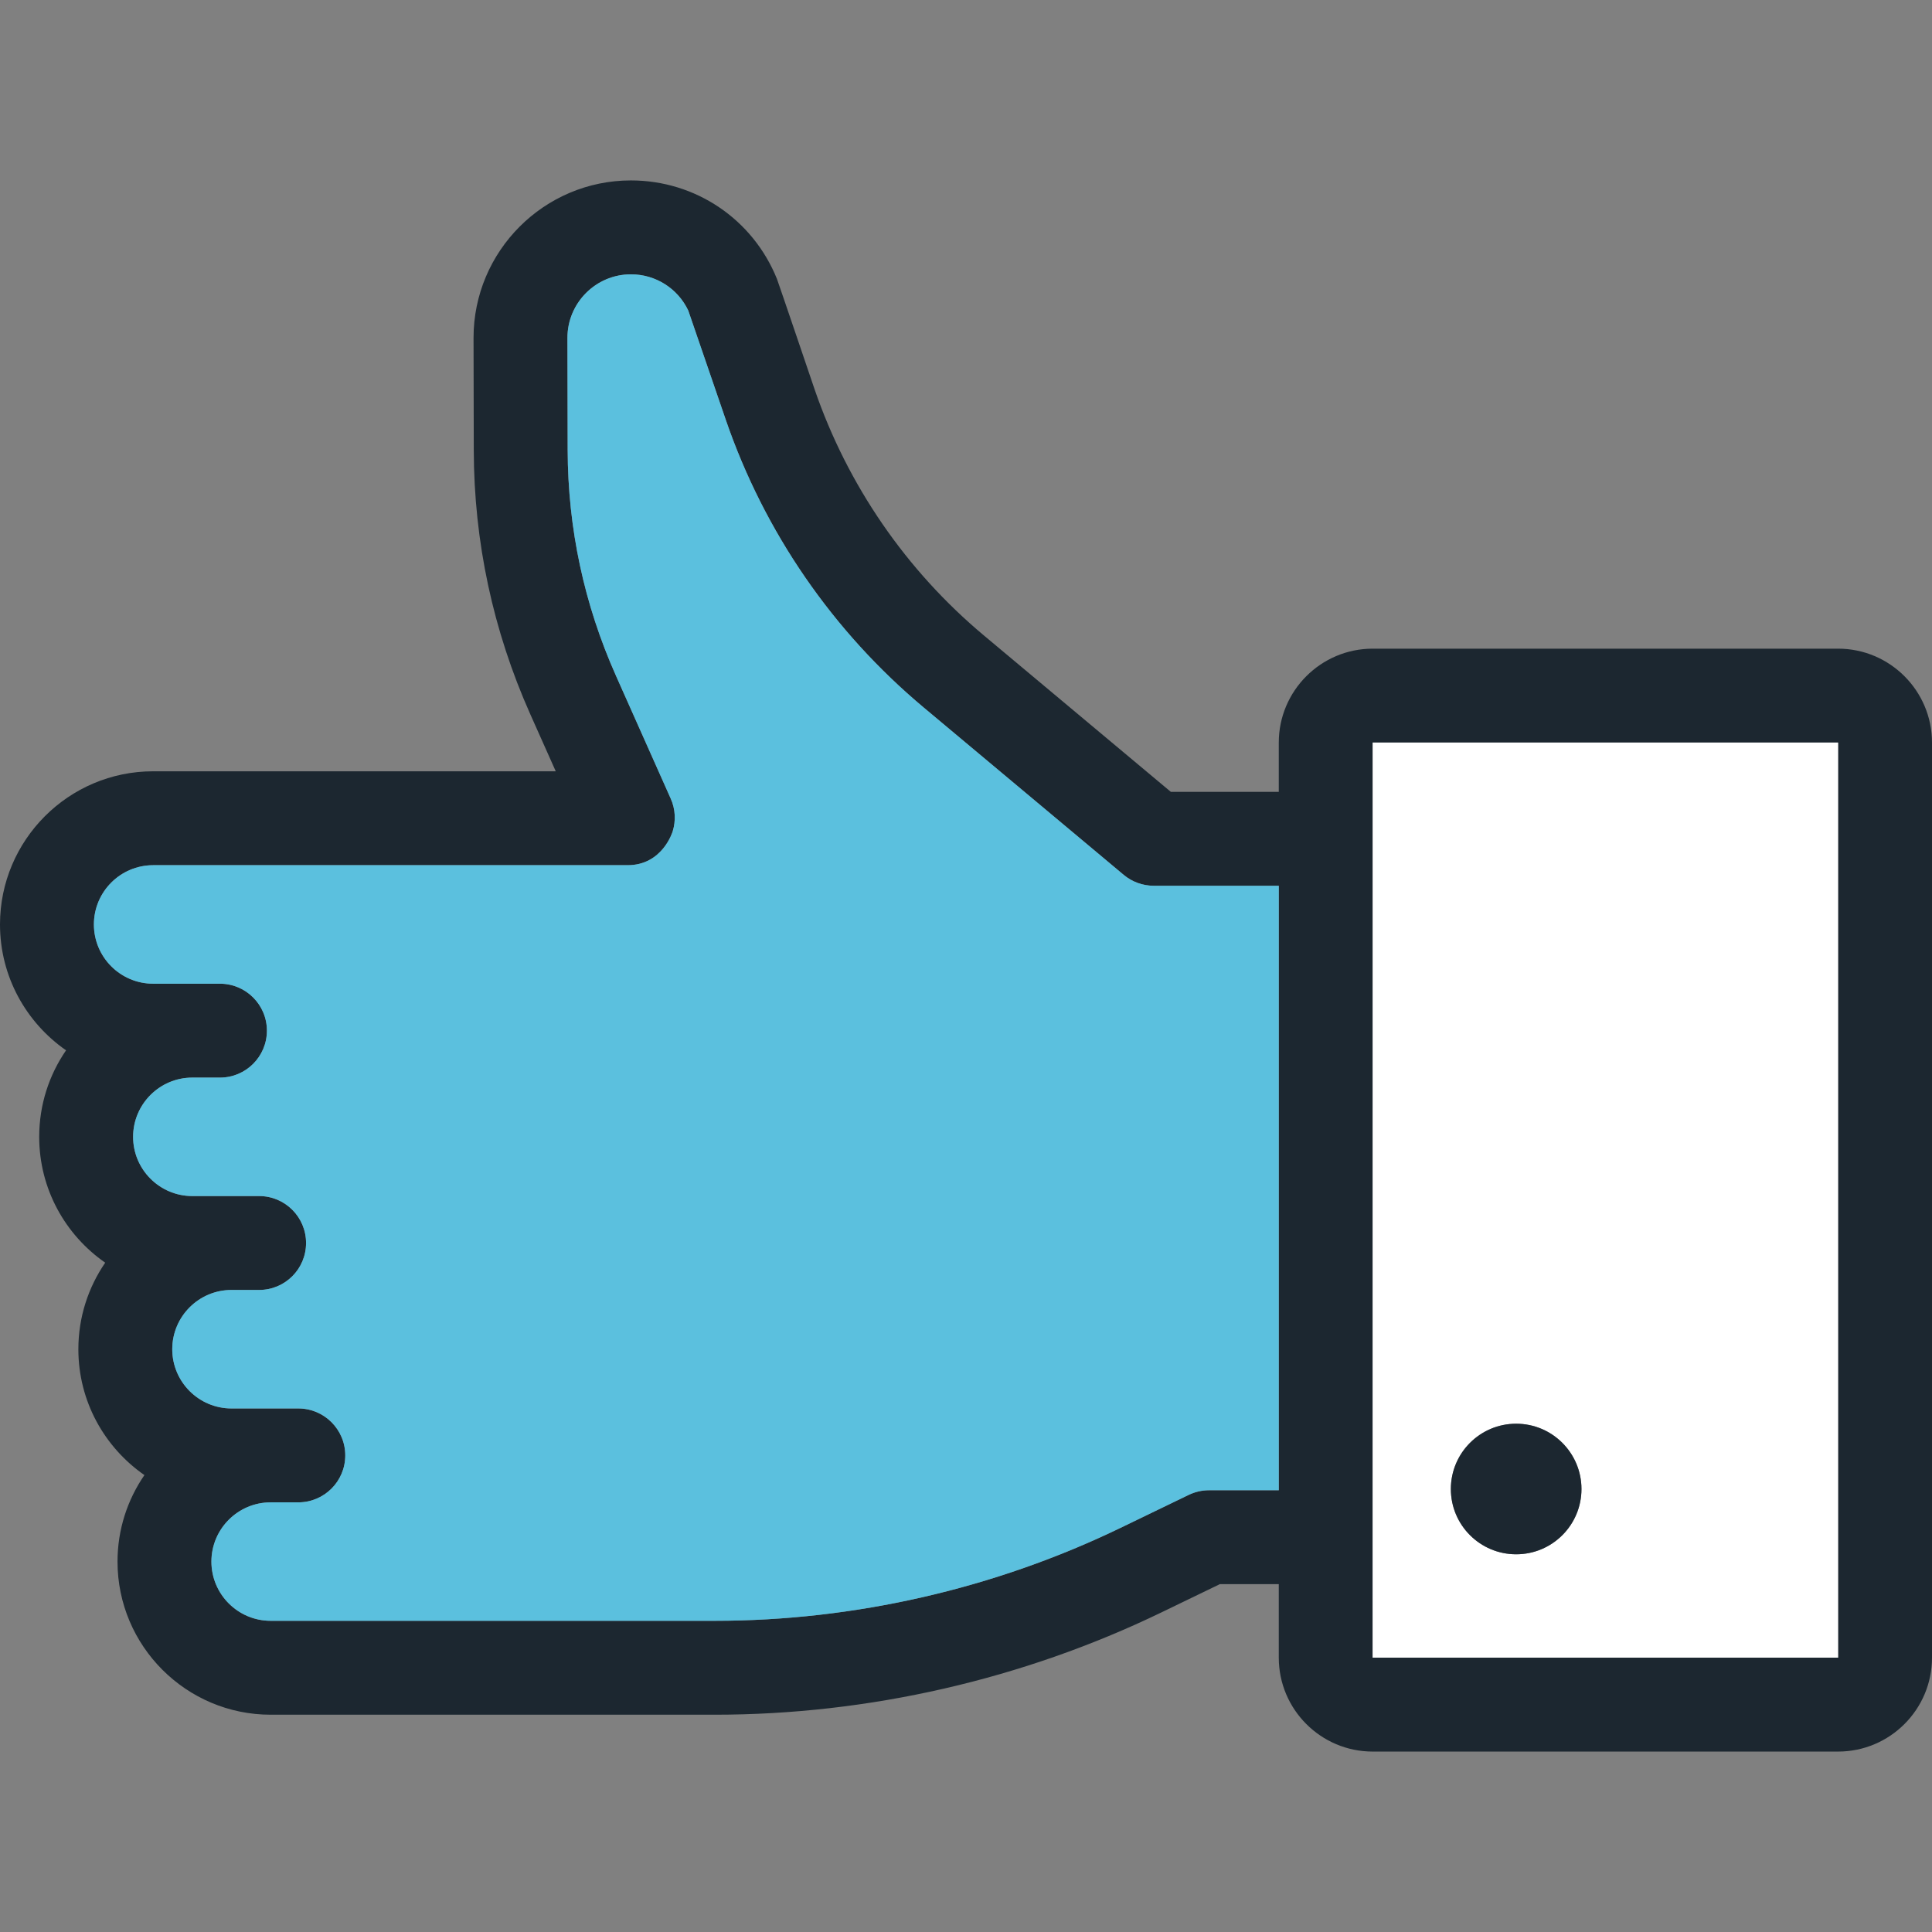 <?xml version="1.0"?>
<svg xmlns="http://www.w3.org/2000/svg" xmlns:xlink="http://www.w3.org/1999/xlink" version="1.1" id="Layer_1" x="0px" y="0px" viewBox="0 0 512 512" style="enable-background:new 0 0 512 512;" xml:space="preserve" width="512px" height="512px" class=""><rect x="0" y="0" width="512" height="512" fill="#808080" stroke="none"/><g transform="matrix(-1 0 0 1 512 0)"><path style="fill:#1C2730" d="M512,244.989c0,13.811-6.943,26.017-17.506,33.358c4.492,6.532,7.117,14.421,7.117,22.931  c0,13.798-6.93,26.017-17.494,33.345c4.479,6.532,7.117,14.433,7.117,22.931c0,13.811-6.93,26.017-17.506,33.358  c4.492,6.532,7.129,14.421,7.129,22.931c0,22.371-18.216,40.574-40.587,40.574h-43.648h-17.295h-56.724  c-40.749,0-81.684-9.369-118.363-27.099l-15.516-7.503H173.11V439.3c0,13.724-11.161,24.885-24.885,24.885H24.885  C11.161,464.184,0,453.024,0,439.3V196.787c0-13.711,11.161-24.885,24.885-24.885h123.34c13.724,0,24.885,11.173,24.885,24.885  v13.064h28.605l49.495-41.408c20.629-17.245,36.157-39.815,44.904-65.235c0,0,9.705-28.605,9.991-29.302  c6.408-15.851,21.6-26.091,38.695-26.091c22.993,0,41.707,18.713,41.707,41.719c0,0.162-0.062,29.762-0.062,29.762  c-0.05,24.262-5.089,47.803-14.968,69.963l-6.756,15.142h106.693C493.797,204.402,512,222.617,512,244.989z M487.115,244.989  c0-8.66-7.042-15.702-15.702-15.702H345.672c-9.182,0-11.87-8.734-11.945-8.983c-0.846-2.762-0.747-5.835,0.535-8.685l14.483-32.499  c8.461-18.962,12.766-39.106,12.816-59.872c0,0,0.062-29.55,0.062-29.712c0-9.282-7.552-16.834-16.822-16.834  c-6.557,0-12.405,3.733-15.192,9.581c-0.062,0.199-9.966,29.028-9.966,29.028c-10.215,29.712-28.368,56.065-52.469,76.221  l-52.954,44.307c-2.24,1.879-5.064,2.899-7.988,2.899H173.11v160.194h18.464c1.879,0,3.733,0.423,5.425,1.244l18.066,8.734  c33.333,16.113,70.523,24.623,107.539,24.623h56.724h17.295h43.648c8.66,0,15.702-7.042,15.702-15.69  c0-8.66-7.042-15.702-15.702-15.702h-7.329c-6.868,0-12.442-5.574-12.442-12.442s5.574-12.442,12.442-12.442h17.705  c8.66,0,15.702-7.042,15.702-15.702s-7.042-15.702-15.702-15.702h-7.316c-6.881,0-12.442-5.562-12.442-12.442  c0-6.868,5.562-12.442,12.442-12.442h17.705c8.647,0,15.69-7.042,15.69-15.69c0-8.66-7.042-15.702-15.69-15.702h-7.329  c-6.868,0-12.442-5.574-12.442-12.442c0-6.868,5.574-12.442,12.442-12.442h17.705C480.073,260.691,487.115,253.648,487.115,244.989z   M148.237,439.3l-0.012-242.513H24.885V439.3h123.34C148.237,439.3,148.237,439.3,148.237,439.3z" data-original="#1E0478" class="" data-old_color="#1c2730"/><path style="fill:#5BC0DE" d="M471.413,229.286c8.66,0,15.702,7.042,15.702,15.702c0,8.66-7.042,15.702-15.702,15.702h-17.705  c-6.868,0-12.442,5.574-12.442,12.442c0,6.868,5.574,12.442,12.442,12.442h7.329c8.647,0,15.69,7.042,15.69,15.702  c0,8.647-7.042,15.69-15.69,15.69h-17.705c-6.881,0-12.442,5.574-12.442,12.442c0,6.881,5.562,12.442,12.442,12.442h7.316  c8.66,0,15.702,7.042,15.702,15.702s-7.042,15.702-15.702,15.702h-17.705c-6.868,0-12.442,5.574-12.442,12.442  c0,6.868,5.574,12.442,12.442,12.442h7.329c8.66,0,15.702,7.042,15.702,15.702c0,8.647-7.042,15.69-15.702,15.69h-43.648h-17.295  h-56.724c-37.016,0-74.206-8.511-107.539-24.623l-18.066-8.734c-1.692-0.821-3.546-1.244-5.425-1.244H173.11V234.736h33.121  c2.924,0,5.748-1.02,7.988-2.899l52.954-44.307c24.101-20.156,42.254-46.509,52.469-76.221c0,0,9.904-28.829,9.966-29.028  c2.787-5.848,8.635-9.581,15.192-9.581c9.27,0,16.822,7.552,16.822,16.834c0,0.162-0.062,29.712-0.062,29.712  c-0.05,20.766-4.355,40.91-12.816,59.872l-14.483,32.499c-1.282,2.849-1.381,5.923-0.535,8.685  c0.075,0.249,2.762,8.983,11.945,8.983H471.413z" data-original="#9B8CCC" class="" data-old_color="#5bc0de"/><path style="fill:#FFFFFF" d="M148.225,196.787l0.012,242.513c0,0,0,0-0.012,0H24.885V196.787H148.225z M127.509,394.607  c0-9.556-7.752-17.307-17.307-17.307s-17.307,7.752-17.307,17.307s7.752,17.295,17.307,17.295S127.509,404.163,127.509,394.607z" data-original="#FFFFFF" class="active-path"/><path style="fill:#1C2730" d="M110.201,377.3c9.556,0,17.307,7.752,17.307,17.307s-7.752,17.295-17.307,17.295  s-17.307-7.739-17.307-17.295S100.646,377.3,110.201,377.3z" data-original="#1E0478" class="" data-old_color="#1c2730"/></g> </svg>

